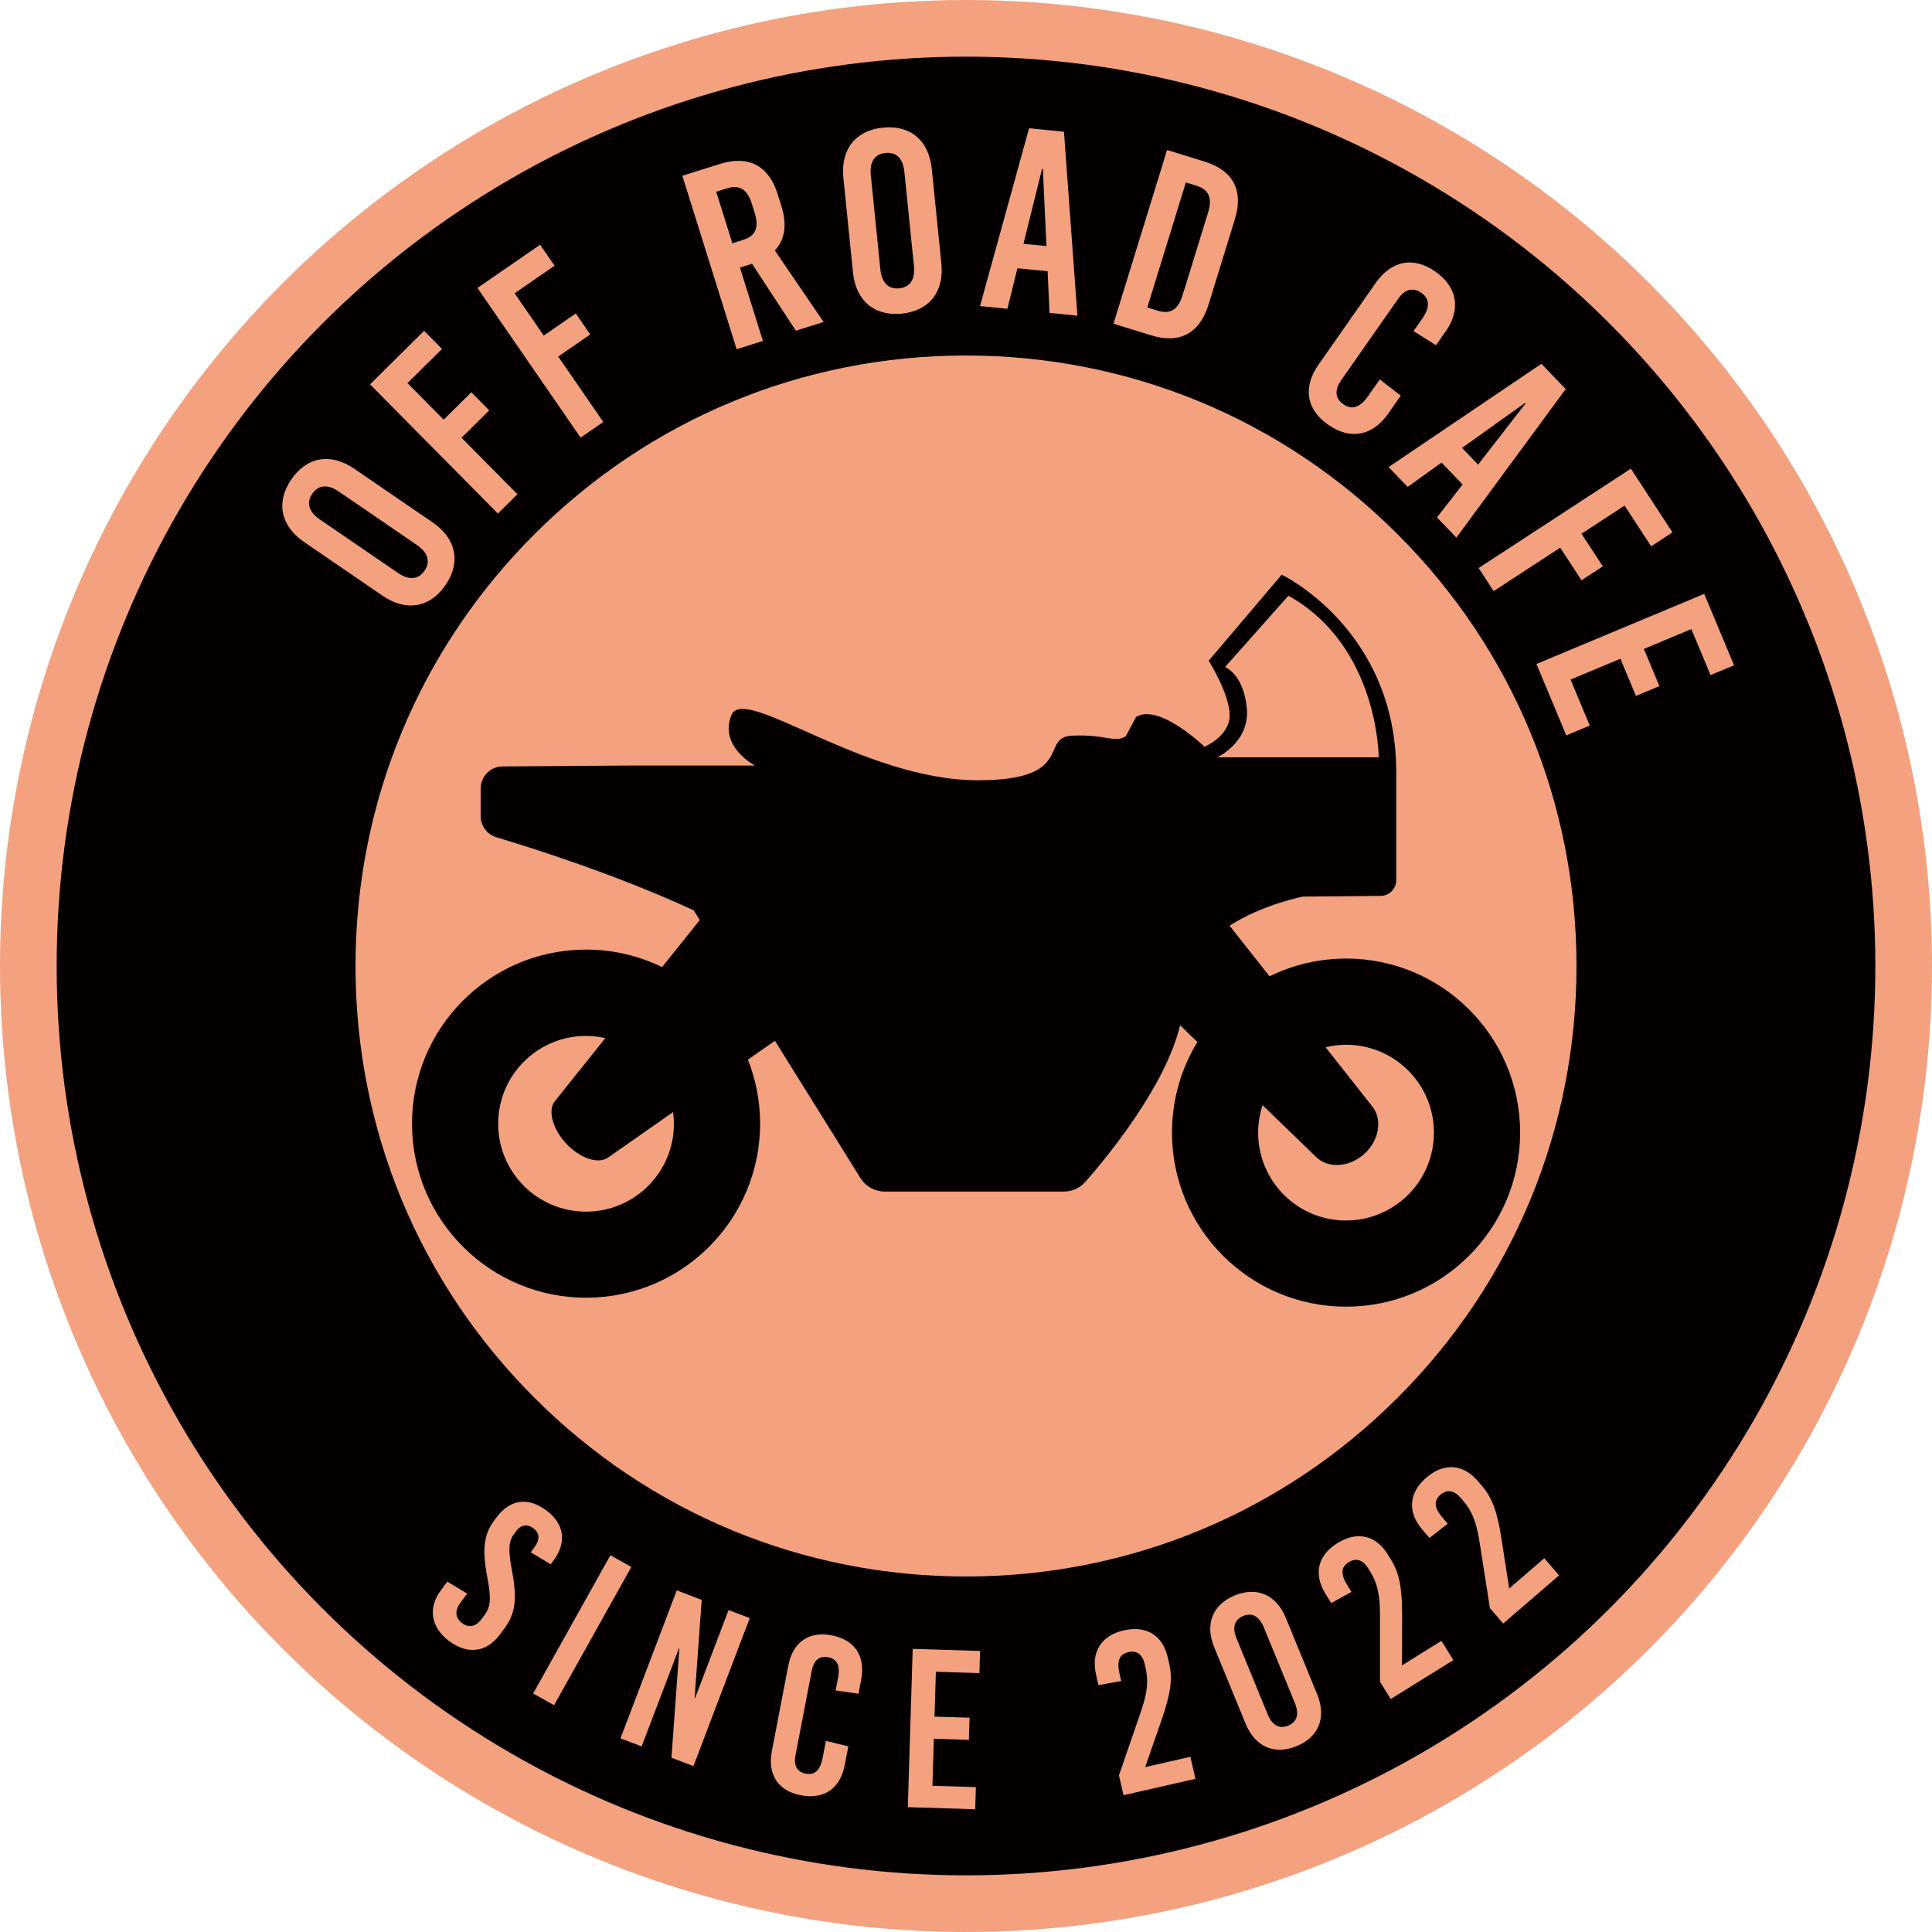 <?xml version="1.0" encoding="UTF-8"?><svg id="_イヤー_2" xmlns="http://www.w3.org/2000/svg" viewBox="0 0 409.22 409.22"><defs><style>.cls-1{fill:#040000;}.cls-2{stroke:#040000;stroke-width:2px;}.cls-2,.cls-3{fill:#f3a17e;}.cls-2,.cls-4{stroke-miterlimit:10;}.cls-4{fill:none;stroke:#f3a17e;stroke-width:12px;}</style></defs><g id="logo"><g><g><circle class="cls-1" cx="204.61" cy="204.61" r="198.61"/><circle class="cls-4" cx="204.61" cy="204.61" r="198.61"/></g><g><path class="cls-3" d="M117.21,330.56l-.57,.77-4.21-2.53,.63-.85c1.37-1.85,1.31-3.21-.11-4.26-1.19-.89-2.52-.86-3.67,.68l-.43,.58c-1.11,1.5-1.26,3.3-.41,7.7,1.13,6.03,.73,9.14-1.59,12.25l-.97,1.31c-2.94,3.96-6.99,4.18-10.72,1.41-3.77-2.8-4.68-6.88-1.73-10.84l1.31-1.77,4.21,2.53-1.37,1.85c-1.34,1.81-1.15,3.32,.31,4.41,1.23,.92,2.72,1,4.15-.92l.63-.85c1.26-1.69,1.4-3.49,.55-7.89-1.13-6.03-.73-9.14,1.44-12.06l.49-.65c2.94-3.96,6.79-4.32,10.56-1.52,3.77,2.8,4.45,6.71,1.5,10.67Z"/><path class="cls-3" d="M112.93,358.7l16.36-29.28,4.43,2.48-16.36,29.28-4.43-2.48Z"/><path class="cls-3" d="M142.22,372.31l1.68-23.15-.09-.03-7.9,20.78-4.48-1.7,11.92-31.35,5.28,2.01-1.5,20.8,.09,.03,7.1-18.67,4.48,1.7-11.92,31.35-4.66-1.77Z"/><path class="cls-3" d="M182.41,355.79l-.57,2.96-4.85-.69,.52-2.68c.51-2.64-.25-4-2.09-4.36-1.84-.35-3.05,.63-3.47,2.8l-3.46,17.98c-.42,2.17,.34,3.53,2.18,3.88s3.05-.63,3.56-3.27l.71-3.67,4.75,1.16-.76,3.95c-.96,4.99-4.39,7.35-9.29,6.41-4.85-.93-7.11-4.4-6.15-9.38l3.48-18.07c.96-4.99,4.35-7.36,9.19-6.43,4.89,.94,7.2,4.41,6.24,9.4Z"/><path class="cls-3" d="M198.23,354.12l-.29,9.48,7.42,.23-.14,4.69-7.42-.23-.3,9.96,9.2,.28-.14,4.69-14.27-.44,1.03-33.53,14.27,.44-.14,4.69-9.2-.28Z"/><path class="cls-3" d="M247.36,351.1l.28,1.21c.72,3.18,.41,6.15-1.57,11.9l-3.51,10.08,9.58-2.18,1.06,4.67-15.23,3.46-.96-4.21,4.65-13.49c1.45-4.21,1.58-6.65,.98-9.31l-.15-.65c-.49-2.15-1.68-3.06-3.5-2.64-1.82,.41-2.5,1.75-1.88,4.5l.37,1.63-4.82,.85-.51-2.24c-1.09-4.81,1.12-8.26,5.88-9.35,4.77-1.08,8.24,1.03,9.32,5.75Z"/><path class="cls-3" d="M272.34,342.67l6.66,16.22c2,4.88,.34,9.03-4.36,10.96-4.7,1.93-8.8,.14-10.8-4.74l-6.66-16.22c-2-4.88-.34-9.03,4.36-10.96s8.8-.14,10.8,4.74Zm-10.44,4.34l6.62,16.13c.95,2.31,2.47,3.13,4.34,2.36,1.86-.76,2.37-2.42,1.43-4.73l-6.62-16.13c-.95-2.3-2.47-3.13-4.34-2.36-1.86,.76-2.37,2.42-1.43,4.73Z"/><path class="cls-3" d="M293.93,329.24l.66,1.06c1.72,2.77,2.39,5.67,2.4,11.76l-.03,10.68,8.35-5.18,2.53,4.07-13.27,8.24-2.27-3.66v-14.27c0-4.45-.67-6.8-2.11-9.12l-.35-.57c-1.16-1.87-2.58-2.34-4.17-1.36-1.59,.99-1.79,2.47-.3,4.87l.88,1.42-4.28,2.37-1.21-1.95c-2.6-4.19-1.64-8.18,2.52-10.75,4.15-2.58,8.13-1.72,10.68,2.4Z"/><path class="cls-3" d="M313.03,313.72l.81,.94c2.13,2.47,3.25,5.24,4.19,11.25l1.63,10.55,7.44-6.41,3.13,3.63-11.83,10.2-2.82-3.27-2.21-14.1c-.69-4.4-1.72-6.62-3.5-8.69l-.44-.51c-1.44-1.67-2.92-1.92-4.33-.7s-1.39,2.72,.45,4.86l1.09,1.27-3.86,3.01-1.5-1.74c-3.22-3.74-2.88-7.83,.82-11.02,3.7-3.19,7.76-2.96,10.92,.71Z"/></g><g><path class="cls-3" d="M75.04,99.29l16.61,11.37c4.99,3.42,6.01,8.45,2.72,13.26-3.29,4.81-8.35,5.68-13.34,2.26l-16.61-11.37c-4.99-3.42-6.01-8.45-2.72-13.26,3.29-4.81,8.35-5.68,13.34-2.26Zm-7.29,10.74l16.52,11.31c2.36,1.62,4.35,1.44,5.65-.46,1.3-1.91,.75-3.82-1.61-5.44l-16.52-11.31c-2.36-1.62-4.34-1.44-5.65,.46s-.75,3.82,1.61,5.44Z"/><path class="cls-3" d="M86.31,81.15l7.66,7.74,5.86-5.8,3.79,3.83-5.86,5.8,11.84,11.96-4.14,4.1-27.08-27.37,11.45-11.33,3.79,3.83-7.31,7.23Z"/><path class="cls-3" d="M108.99,62.11l6.18,8.97,6.79-4.68,3.06,4.44-6.79,4.68,9.55,13.86-4.8,3.31-21.85-31.7,13.27-9.15,3.06,4.44-8.47,5.84Z"/><path class="cls-3" d="M159.3,55.87l-2.57,.81,4.86,15.54-5.56,1.74-11.5-36.74,8.03-2.51c5.98-1.87,10.26,.36,12.15,6.4l.82,2.62c1.22,3.88,.71,7.04-1.41,9.32l10.33,15.15-5.88,1.84-9.27-14.16Zm-4.18-4.34l2.26-.71c2.68-.84,3.44-2.63,2.47-5.73l-.59-1.89c-.97-3.1-2.62-4.14-5.3-3.3l-2.26,.71,3.42,10.92Z"/><path class="cls-3" d="M197.36,35.77l2.03,20.03c.61,6.02-2.58,10.05-8.38,10.63s-9.73-2.72-10.34-8.74l-2.03-20.03c-.61-6.02,2.58-10.05,8.38-10.63,5.8-.59,9.73,2.72,10.34,8.74Zm-12.91,1.36l2.02,19.92c.29,2.85,1.7,4.25,4,4.02,2.3-.23,3.4-1.89,3.11-4.74l-2.02-19.92c-.29-2.85-1.7-4.25-4-4.02-2.3,.23-3.4,1.89-3.11,4.74Z"/><path class="cls-3" d="M222.3,66.28l-.4-8.83-6.4-.63-2.12,8.58-5.8-.57,10.39-37.66,7.39,.73,2.85,38.96-5.91-.58Zm-5.52-14.64l4.87,.48-.76-16.38-.16-.02-3.94,15.91Z"/><path class="cls-3" d="M255.19,34.24c5.99,1.85,8.24,6.11,6.38,12.16l-5.61,18.18c-1.87,6.04-6.13,8.3-12.12,6.45l-7.99-2.47,11.35-36.79,7.99,2.47Zm-12.18,30.89l2.21,.68c2.68,.83,4.33-.22,5.28-3.32l5.38-17.45c.96-3.1,.19-4.89-2.49-5.72l-2.21-.68-8.17,26.49Z"/><path class="cls-3" d="M306.14,70.28l-1.99,2.84-4.75-2.99,1.8-2.57c1.76-2.52,1.61-4.31-.15-5.54-1.76-1.23-3.49-.77-4.94,1.31l-12.04,17.21c-1.45,2.07-1.29,3.86,.47,5.09,1.76,1.23,3.49,.77,5.26-1.76l2.46-3.51,4.44,3.44-2.65,3.79c-3.34,4.78-8.04,5.65-12.73,2.37-4.64-3.25-5.39-7.93-2.05-12.71l12.11-17.3c3.34-4.78,8-5.68,12.64-2.43,4.69,3.28,5.48,8,2.14,12.77Z"/><path class="cls-3" d="M304.37,109.59l5.43-6.97-4.46-4.64-7.18,5.15-4.04-4.2,32.37-21.87,5.14,5.35-23.15,31.47-4.11-4.28Zm5.31-14.71l3.39,3.53,10.06-12.95-.11-.12-13.34,9.53Z"/><path class="cls-3" d="M344.1,107.09l-9.12,5.96,4.51,6.91-4.51,2.95-4.51-6.91-14.09,9.2-3.19-4.88,32.24-21.05,8.81,13.49-4.51,2.95-5.62-8.61Z"/><path class="cls-3" d="M358.24,133.25l-10.05,4.2,3.29,7.87-4.97,2.08-3.29-7.87-10.56,4.41,4.07,9.74-4.97,2.08-6.32-15.12,35.53-14.85,6.32,15.12-4.97,2.08-4.07-9.74Z"/></g><path class="cls-2" d="M204.61,334.92c-34.81,0-67.53-13.55-92.14-38.17-24.61-24.61-38.17-57.33-38.17-92.14s13.55-67.53,38.17-92.14c24.61-24.61,57.33-38.17,92.14-38.17s67.53,13.55,92.14,38.17c24.61,24.61,38.17,57.33,38.17,92.14s-13.55,67.53-38.17,92.14c-24.61,24.61-57.33,38.17-92.14,38.17Z"/><path class="cls-1" d="M285.1,203.04c-5.81,0-11.31,1.35-16.2,3.75l-8.46-10.72c7.14-4.58,15.58-6.16,15.58-6.16l16.43-.15c1.82-.02,3.29-1.5,3.29-3.32v-22.94c0-30.22-24.26-41.78-24.26-41.78l-15.46,18.22s4.44,7.11,4.44,11.56-5.33,6.67-5.33,6.67c0,0-9.62-9.31-14.5-6.31l-2.17,4.08c-2.42,1.5-4.22-.44-11.33-.12-7.11,.32,.89,9.45-20,9.45-24.44,0-49.56-20.44-52.22-13.78-2.67,6.67,5,10.66,5,10.66h-26.55l-26.9,.19c-2.57,.02-4.65,2.11-4.65,4.69v5.83c0,2.07,1.36,3.9,3.34,4.49,7.32,2.19,25.41,7.89,41.78,15.47l1.28,2.06-7.97,9.96c-4.95-2.41-10.51-3.75-16.38-3.7-20.36,.15-36.74,16.78-36.59,37.14,.15,20.36,16.78,36.74,37.14,36.59,20.36-.15,36.74-16.78,36.59-37.14-.04-4.69-.95-9.17-2.58-13.28l5.72-4,18.1,29.06c1.11,1.79,3.07,2.88,5.18,2.88h37.9c1.76,0,3.42-.75,4.58-2.07,4.72-5.37,16.95-20.23,20.06-33.16l3.66,3.55c-3.41,5.59-5.38,12.16-5.38,19.19,0,20.36,16.51,36.87,36.87,36.87s36.87-16.51,36.87-36.87-16.51-36.87-36.87-36.87Zm-160.83,53.6c-10.28,.08-18.67-8.19-18.75-18.47-.08-10.28,8.19-18.67,18.47-18.75,1.45-.01,2.86,.16,4.22,.47l-10.67,13.33c-1.6,1.99-.47,5.96,2.39,9.01,2.86,3.05,6.75,4.43,8.84,2.97l13.79-9.64c.1,.77,.17,1.54,.18,2.33,.08,10.28-8.19,18.67-18.47,18.75Zm139.82-106.73c-.75-7.23-4.62-8.62-4.62-8.62l13.43-15.11c19.12,10.67,19.12,34.22,19.12,34.22h-34.16s6.97-3.26,6.22-10.49Zm21.01,108.61c-10.28,0-18.61-8.33-18.61-18.61,0-2.03,.34-3.99,.94-5.82l11.38,11.01c2.57,2.48,7.06,2.12,10.16-.69,3.11-2.81,3.92-7.24,1.71-10.04l-9.9-12.55c1.39-.33,2.84-.53,4.33-.53,10.28,0,18.61,8.33,18.61,18.61s-8.33,18.61-18.61,18.61Z"/></g></g></svg>